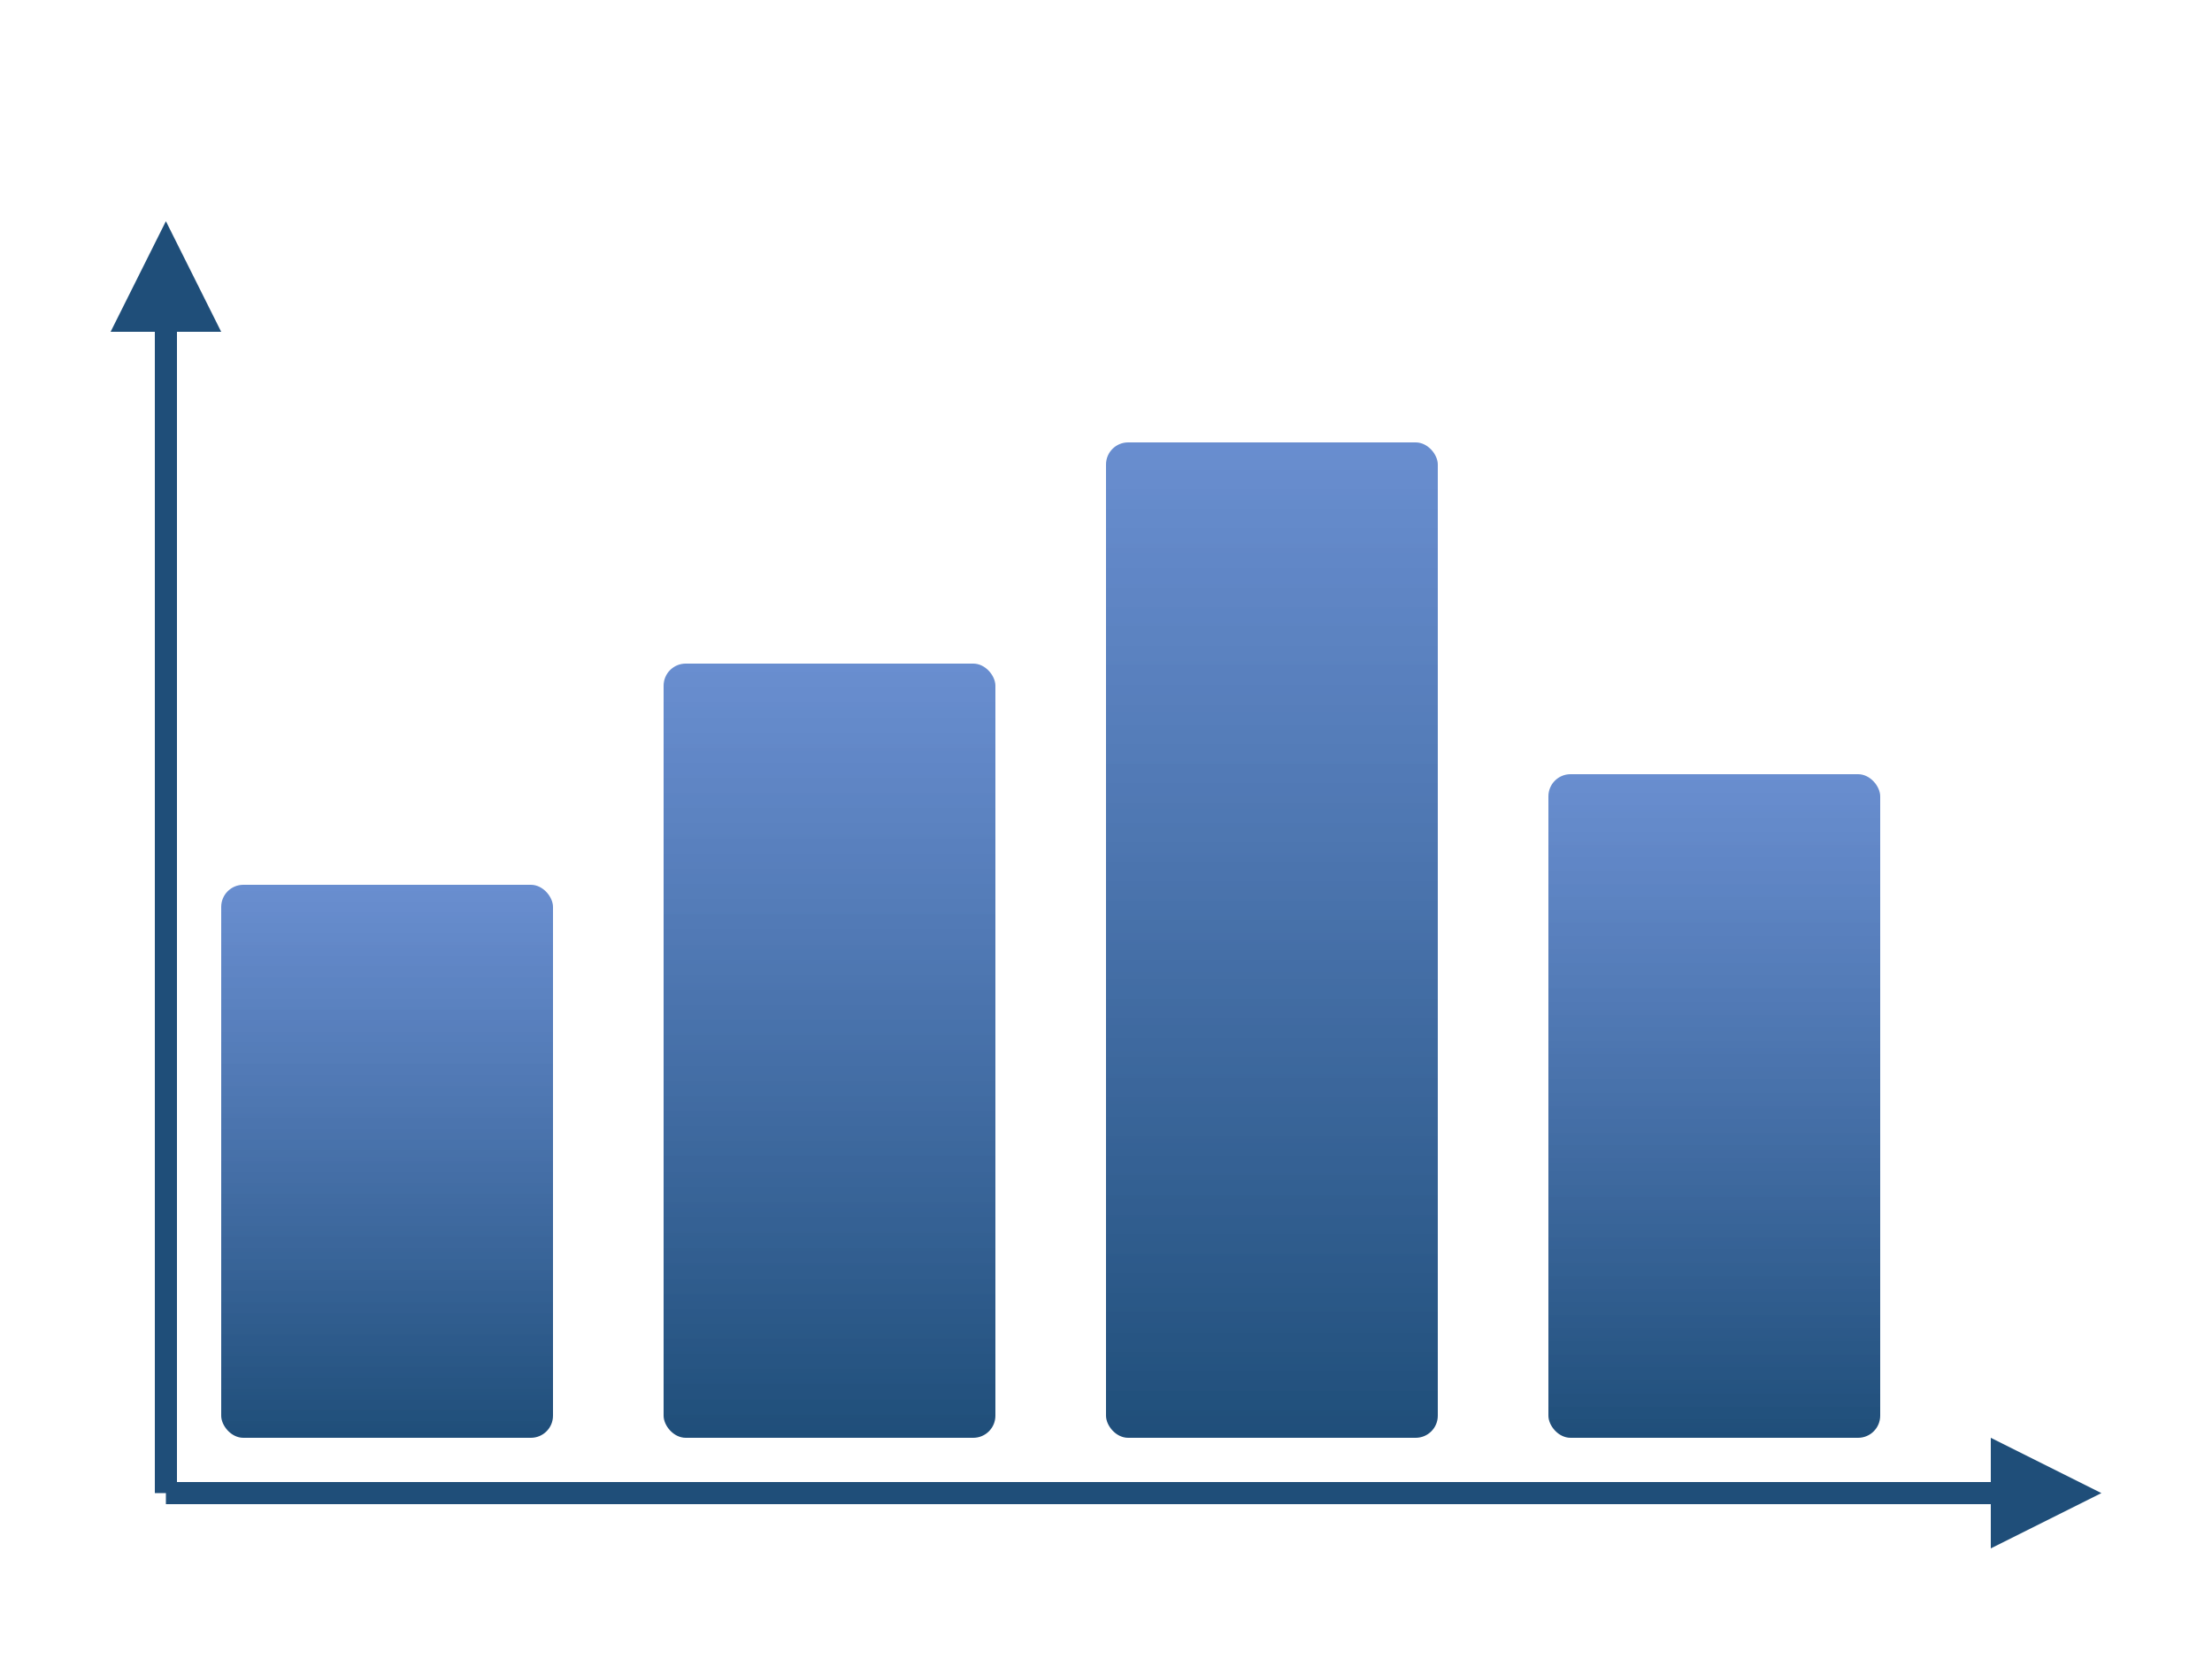 <svg width="200" height="150" xmlns="http://www.w3.org/2000/svg">
  <defs>
    <linearGradient id="chartGradient" x1="0%" y1="0%" x2="0%" y2="100%">
      <stop offset="0%" style="stop-color:#4472c4;stop-opacity:0.8" />
      <stop offset="100%" style="stop-color:#1f4e79;stop-opacity:1" />
    </linearGradient>
  </defs>
  
  <!-- 背景 -->
  <rect width="200" height="150" fill="none"/>
  
  <!-- 柱状图 -->
  <rect x="20" y="80" width="30" height="50" fill="url(#chartGradient)" rx="2"/>
  <rect x="60" y="60" width="30" height="70" fill="url(#chartGradient)" rx="2"/>
  <rect x="100" y="40" width="30" height="90" fill="url(#chartGradient)" rx="2"/>
  <rect x="140" y="70" width="30" height="60" fill="url(#chartGradient)" rx="2"/>
  
  <!-- 坐标轴 -->
  <line x1="15" y1="135" x2="185" y2="135" stroke="#1f4e79" stroke-width="2"/>
  <line x1="15" y1="135" x2="15" y2="25" stroke="#1f4e79" stroke-width="2"/>
  
  <!-- 箭头 -->
  <polygon points="15,20 10,30 20,30" fill="#1f4e79"/>
  <polygon points="190,135 180,130 180,140" fill="#1f4e79"/>
</svg>
